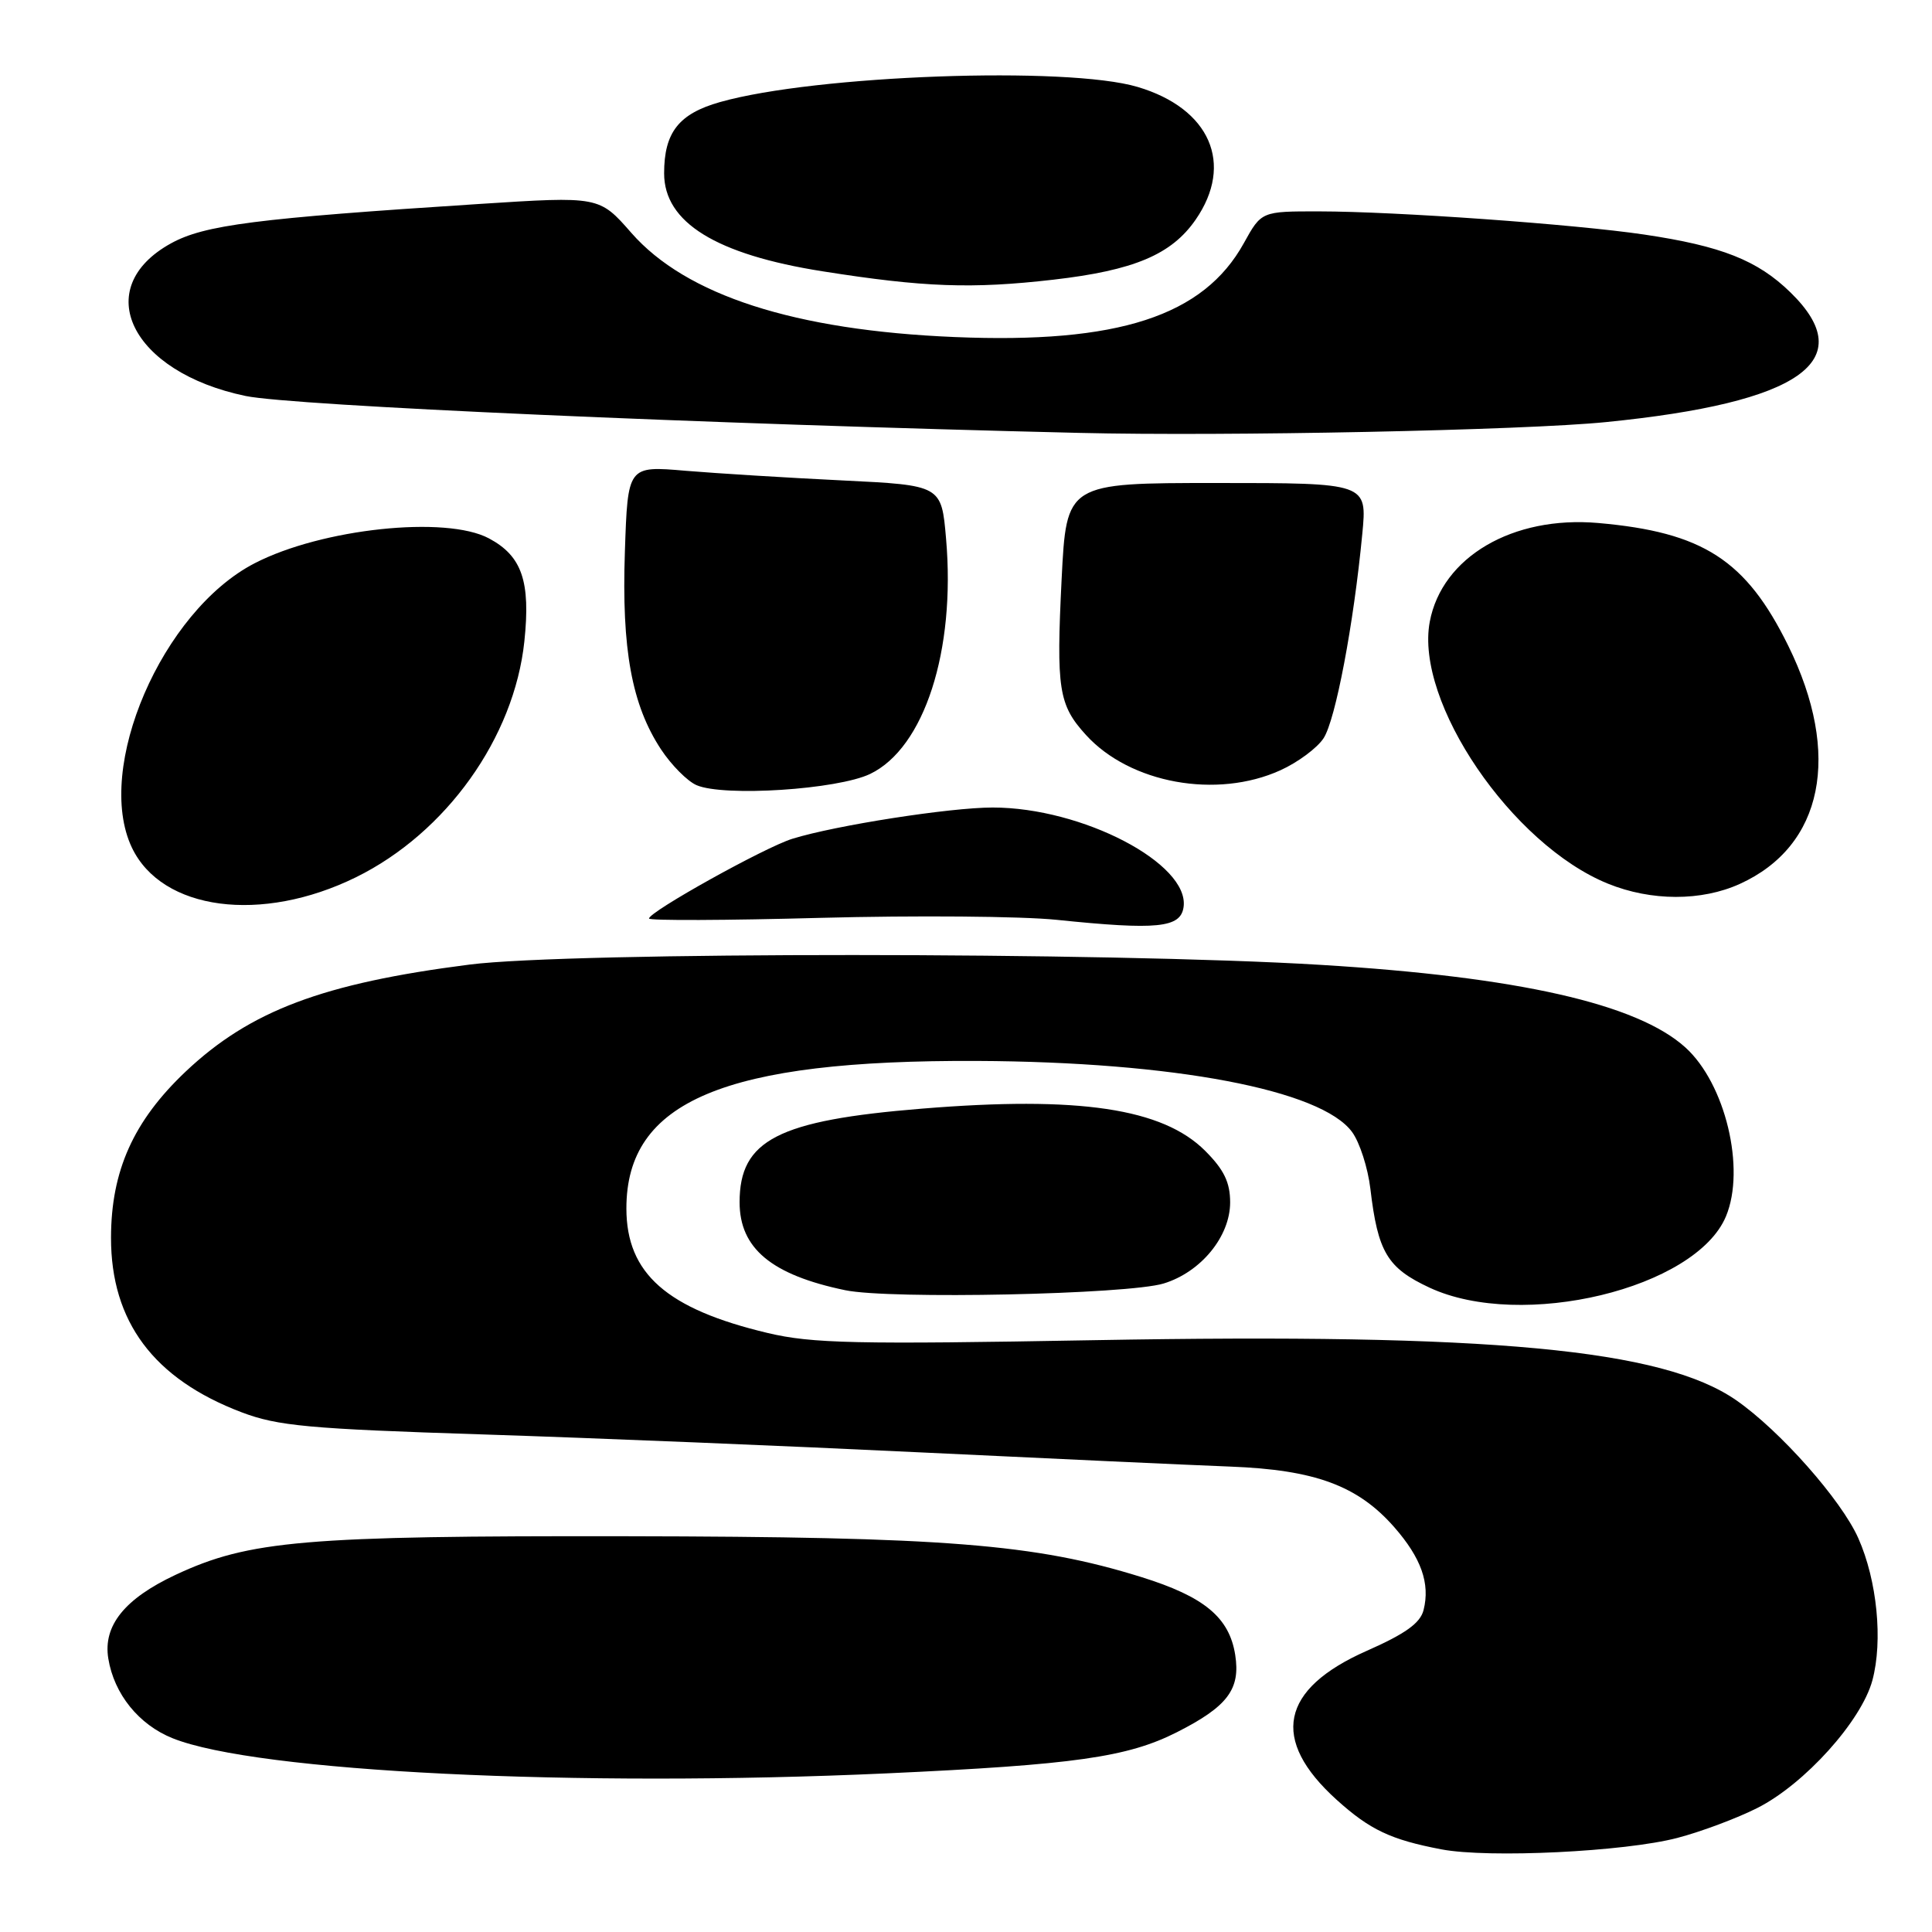 <?xml version="1.0" encoding="UTF-8" standalone="no"?>
<!DOCTYPE svg PUBLIC "-//W3C//DTD SVG 1.1//EN" "http://www.w3.org/Graphics/SVG/1.1/DTD/svg11.dtd" >
<svg xmlns="http://www.w3.org/2000/svg" xmlns:xlink="http://www.w3.org/1999/xlink" version="1.1" viewBox="0 0 256 256">
 <g >
 <path fill="currentColor"
d=" M 222.27 243.53 C 225.44 242.70 230.21 240.91 232.87 239.56 C 239.12 236.40 246.64 228.05 248.10 222.66 C 249.51 217.42 248.73 209.43 246.24 203.83 C 243.99 198.75 235.85 189.56 230.06 185.54 C 220.28 178.76 197.64 176.64 145.00 177.58 C 113.40 178.15 107.59 178.02 101.73 176.63 C 88.35 173.45 83.01 168.75 83.00 160.14 C 82.99 145.90 96.00 140.43 129.50 140.58 C 155.52 140.70 175.08 144.41 179.16 150.00 C 180.17 151.38 181.25 154.75 181.58 157.50 C 182.57 165.91 183.82 168.01 189.42 170.62 C 201.63 176.30 224.70 170.75 228.70 161.17 C 231.33 154.87 228.62 143.58 223.32 138.79 C 216.93 133.01 201.17 129.44 175.00 127.85 C 146.85 126.13 75.58 126.11 62.23 127.81 C 42.78 130.29 33.13 133.93 24.60 141.99 C 17.69 148.53 14.72 155.14 14.71 164.00 C 14.70 175.13 20.37 182.71 32.00 187.13 C 36.80 188.95 40.85 189.33 64.00 190.07 C 78.58 190.54 104.67 191.61 122.00 192.45 C 139.32 193.28 157.78 194.13 163.01 194.33 C 174.24 194.76 179.91 196.85 184.74 202.35 C 188.32 206.44 189.52 209.81 188.63 213.34 C 188.20 215.07 186.21 216.49 181.09 218.75 C 169.64 223.81 168.29 230.51 177.11 238.48 C 181.52 242.46 184.28 243.77 191.00 245.05 C 197.24 246.24 215.32 245.36 222.27 243.53 Z  M 117.50 234.98 C 142.36 233.84 149.40 232.84 155.94 229.53 C 162.67 226.12 164.39 223.83 163.67 219.27 C 162.88 214.31 159.58 211.57 151.24 208.97 C 137.15 204.58 125.20 203.63 83.00 203.56 C 40.28 203.49 33.00 204.12 23.27 208.67 C 16.51 211.84 13.64 215.41 14.35 219.76 C 15.11 224.47 18.40 228.54 22.88 230.33 C 33.98 234.78 76.35 236.86 117.50 234.98 Z  M 154.19 170.07 C 159.13 168.56 163.00 163.84 163.00 159.32 C 163.00 156.67 162.18 154.98 159.69 152.49 C 154.06 146.86 142.96 145.20 122.17 146.90 C 103.08 148.45 98.00 151.06 98.00 159.30 C 98.00 165.41 102.22 168.93 112.00 170.96 C 117.88 172.19 149.44 171.52 154.19 170.07 Z  M 156.83 120.19 C 157.64 114.43 143.40 107.00 131.53 107.00 C 125.88 107.00 110.74 109.36 105.00 111.14 C 101.34 112.27 86.00 120.81 86.00 121.71 C 86.00 122.00 96.24 121.96 108.75 121.62 C 121.26 121.29 135.32 121.40 140.00 121.88 C 153.35 123.26 156.44 122.95 156.83 120.19 Z  M 47.17 116.24 C 59.13 110.35 68.13 97.74 69.48 84.99 C 70.32 77.03 69.16 73.67 64.79 71.34 C 59.09 68.29 42.62 70.04 33.73 74.64 C 21.47 80.98 12.49 101.79 17.47 112.30 C 21.44 120.66 34.64 122.40 47.17 116.24 Z  M 230.54 117.12 C 241.59 112.10 244.05 99.98 236.95 85.56 C 231.36 74.20 225.66 70.52 211.77 69.30 C 200.44 68.31 191.06 73.81 189.45 82.39 C 187.46 93.03 200.32 111.92 213.06 117.09 C 218.80 119.42 225.46 119.43 230.54 117.12 Z  M 115.30 102.55 C 122.48 99.10 126.64 86.20 125.36 71.40 C 124.75 64.30 124.75 64.30 111.63 63.66 C 104.41 63.31 95.05 62.73 90.84 62.38 C 83.18 61.72 83.18 61.72 82.80 73.11 C 82.36 86.04 83.71 93.41 87.59 99.30 C 88.97 101.39 91.09 103.52 92.30 104.04 C 95.92 105.60 110.99 104.62 115.30 102.55 Z  M 169.67 102.06 C 171.97 101.02 174.54 99.11 175.38 97.82 C 176.96 95.41 179.37 82.72 180.51 70.75 C 181.16 64.00 181.16 64.00 161.23 64.00 C 141.31 64.00 141.31 64.00 140.67 76.75 C 139.95 91.32 140.27 93.40 143.89 97.38 C 149.73 103.81 161.23 105.90 169.67 102.06 Z  M 212.79 55.93 C 238.60 53.36 246.52 47.79 237.25 38.75 C 232.89 34.49 228.11 32.60 217.87 31.08 C 208.62 29.71 184.95 28.02 174.82 28.01 C 167.15 28.00 167.15 28.00 164.82 32.21 C 159.47 41.89 148.15 45.57 126.50 44.66 C 105.30 43.78 90.90 39.13 83.65 30.85 C 79.40 26.00 79.40 26.00 63.45 27.03 C 33.87 28.94 27.08 29.81 22.65 32.25 C 11.90 38.18 17.35 49.31 32.55 52.47 C 38.75 53.76 93.30 56.18 143.00 57.36 C 162.38 57.83 201.91 57.02 212.79 55.93 Z  M 139.57 37.06 C 150.25 35.83 155.22 33.74 158.42 29.12 C 163.55 21.72 160.34 14.37 150.74 11.52 C 141.41 8.74 108.05 9.95 95.42 13.52 C 89.94 15.07 88.00 17.54 88.00 22.97 C 88.00 29.47 94.87 33.72 109.00 35.95 C 122.42 38.07 128.77 38.30 139.57 37.06 Z "/>
</g>
</svg>